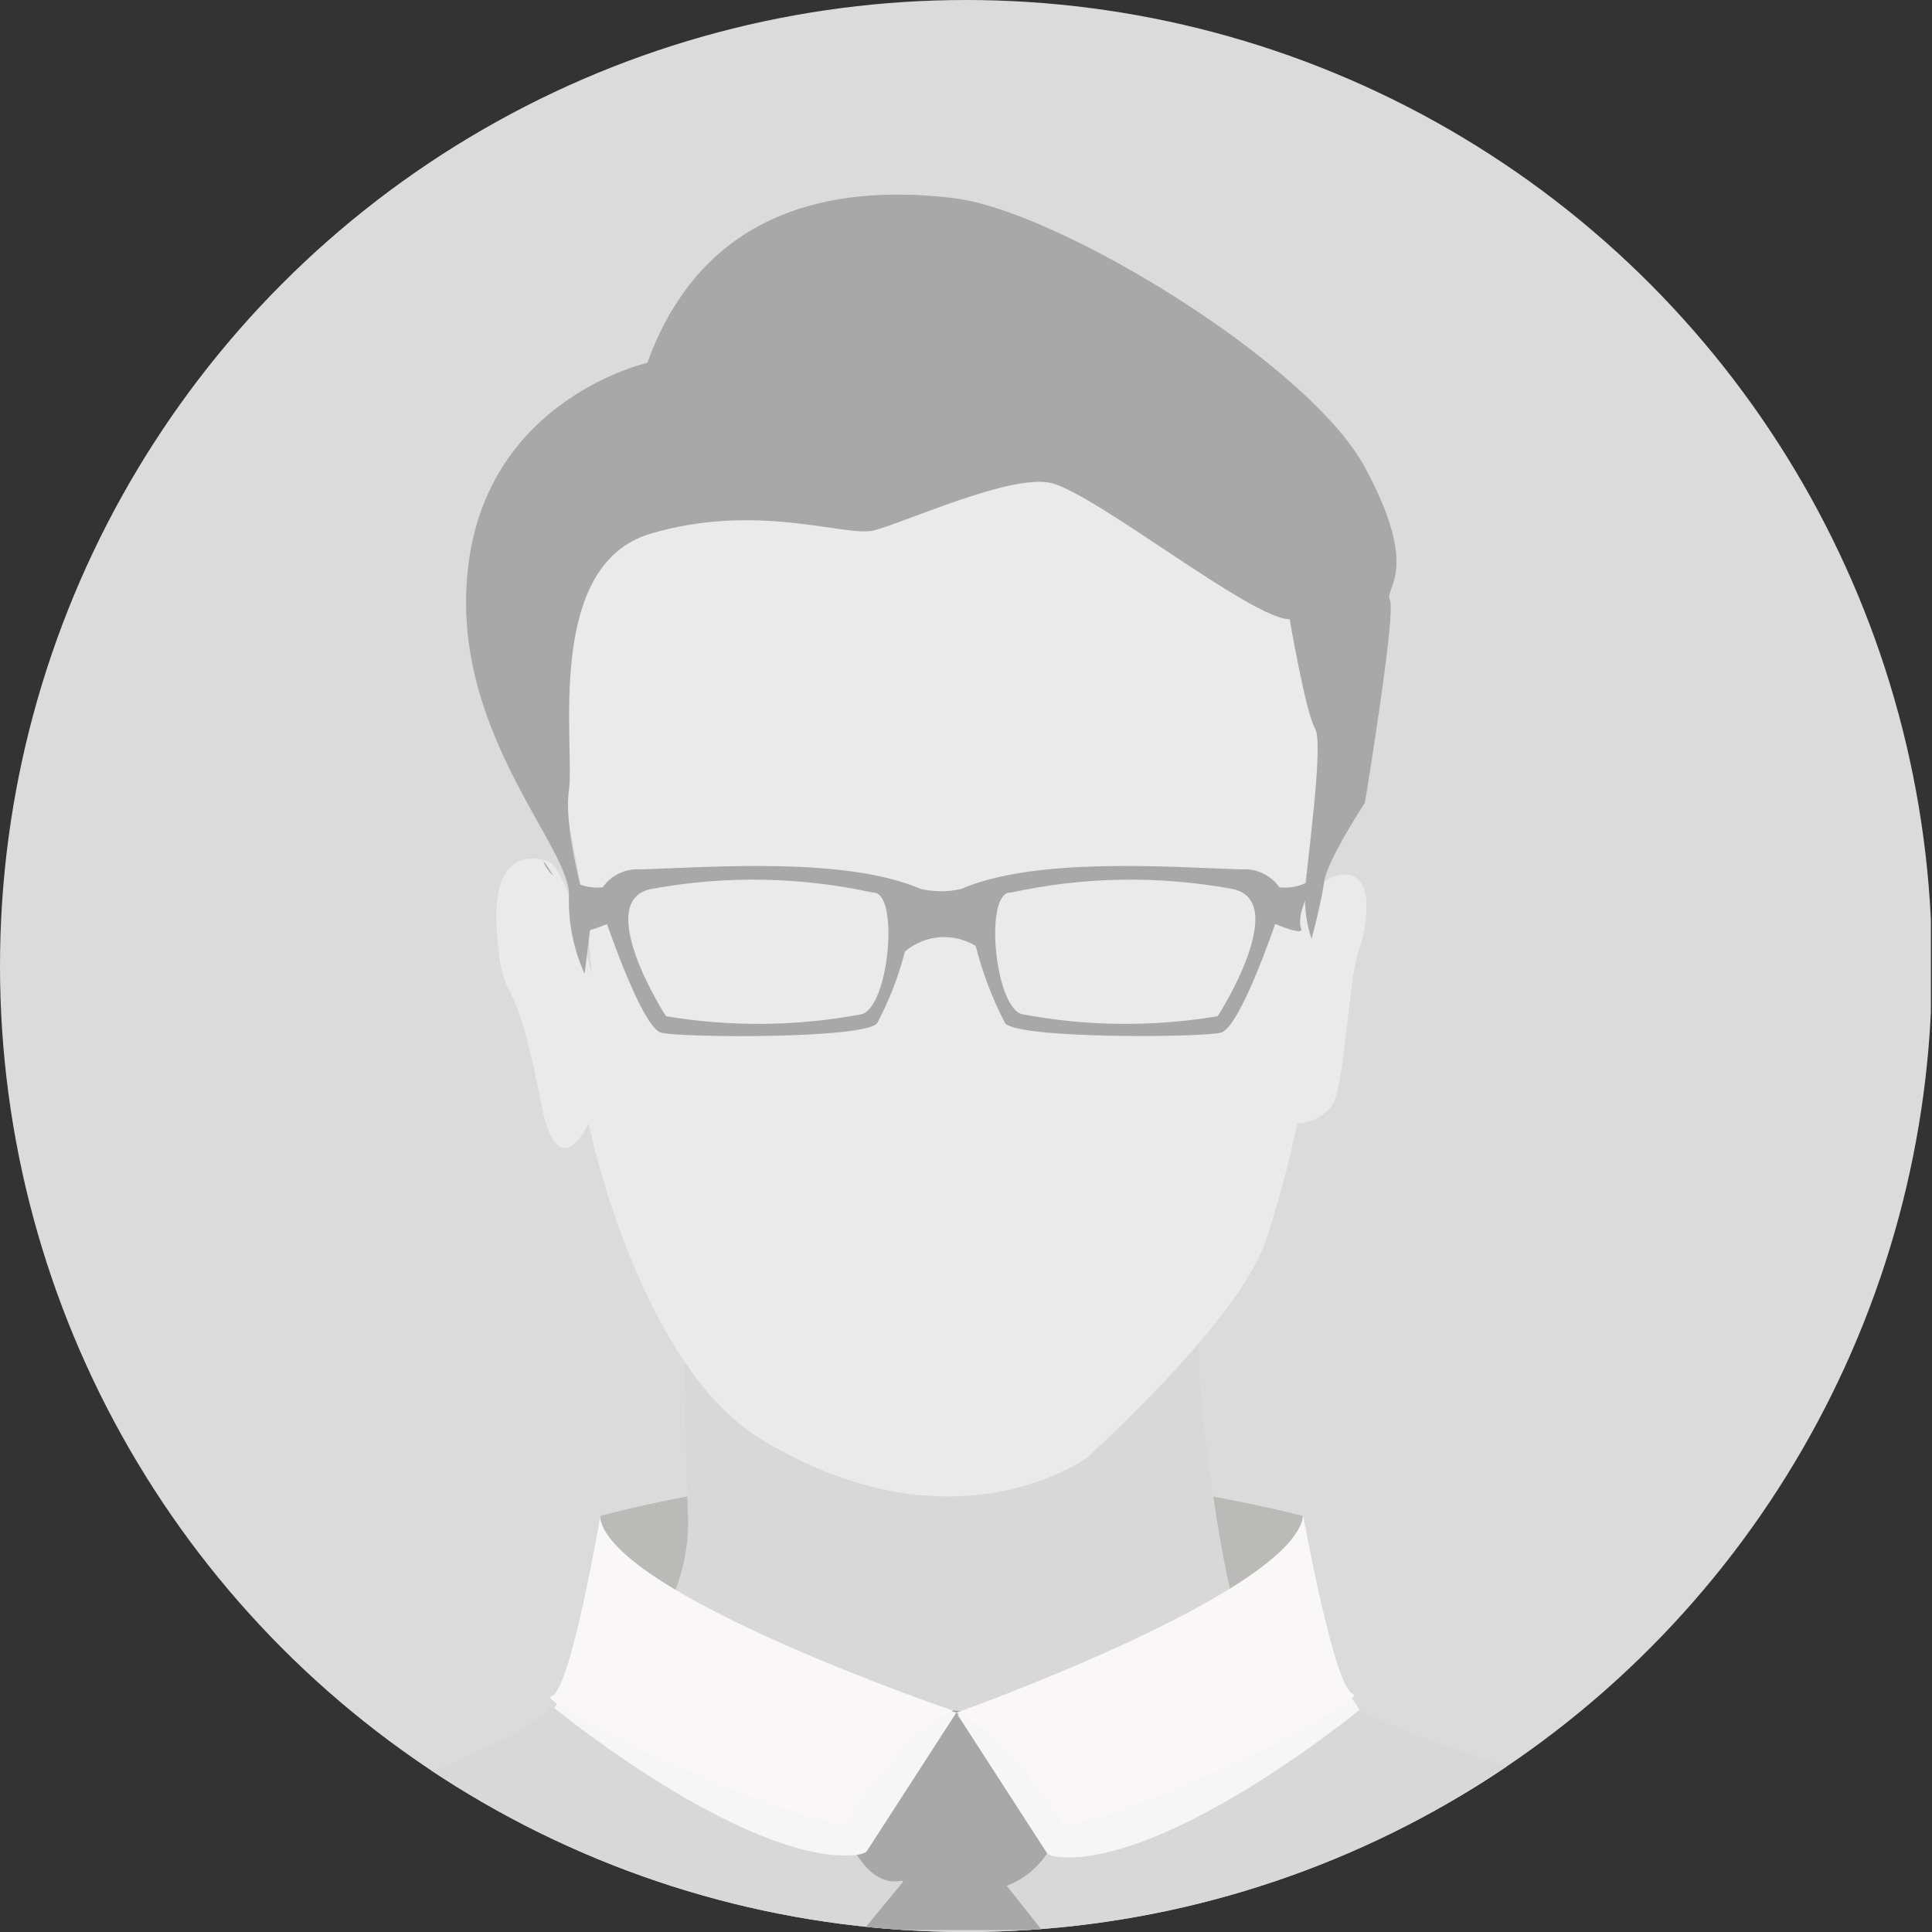 <?xml version="1.0" encoding="UTF-8"?><svg id="Layer_1" xmlns="http://www.w3.org/2000/svg" xmlns:xlink="http://www.w3.org/1999/xlink" viewBox="0 0 300 300"><rect x="0" y="0" width="300" height="300" fill="#333333" stroke="none"/><defs><style>.cls-1{fill:none;}.cls-2{fill:url(#linear-gradient);}.cls-3{fill:#f9f7f7;}.cls-4{fill:#eaeaea;}.cls-5{fill:#dbdbdb;}.cls-6{fill:#a8a8a8;}.cls-7{clip-path:url(#clippath-1);}.cls-8{clip-path:url(#clippath-4);}.cls-9{clip-path:url(#clippath-3);}.cls-10{clip-path:url(#clippath-2);}.cls-11{clip-path:url(#clippath-7);}.cls-12{clip-path:url(#clippath-8);}.cls-13{clip-path:url(#clippath-6);}.cls-14{clip-path:url(#clippath-5);}.cls-15{clip-path:url(#clippath-9);}.cls-16{fill:url(#radial-gradient-2);}.cls-17{fill:url(#linear-gradient-2);}.cls-18{fill:url(#radial-gradient);}</style><clipPath id="clippath"><rect class="cls-1" x="-2122.93" y="361.27" width="1920" height="1080"/></clipPath><clipPath id="clippath-1"><circle class="cls-1" cx="150" cy="150" r="150"/></clipPath><clipPath id="clippath-2"><rect class="cls-1" width="299.83" height="300"/></clipPath><clipPath id="clippath-3"><path class="cls-1" d="M93.24,235.37v34.15c36.4-12.36,72.92-12.79,109.03,0v-34.15c-18.07-4.46-36.61-6.74-55.22-6.8-18.15,0-36.23,2.28-53.81,6.8"/></clipPath><linearGradient id="linear-gradient" x1="-2134.83" y1="-232.54" x2="-2134.82" y2="-232.54" gradientTransform="translate(87671.06 -3338.16) scale(41.07 -15.43)" gradientUnits="userSpaceOnUse"><stop offset="0" stop-color="#b9b8b8"/><stop offset=".13" stop-color="#d4d3d3"/><stop offset=".27" stop-color="#ebebeb"/><stop offset=".41" stop-color="#fafafa"/><stop offset=".52" stop-color="#fff"/><stop offset=".65" stop-color="#fbfbfb"/><stop offset=".76" stop-color="#f0f0f0"/><stop offset=".86" stop-color="#dedede"/><stop offset=".96" stop-color="#c5c5c4"/><stop offset="1" stop-color="#babab9"/></linearGradient><clipPath id="clippath-4"><path class="cls-1" d="M106.34,206.28s0,17.79,.48,28.71c.31,6.47-1.56,12.86-5.31,18.15l-18.44,13.98c-1.52,1.15-3.16,2.15-4.88,2.96l-8.97,4.25-7.35,1.9c-6.24,1.62-11.96,4.82-16.61,9.29l-15.08,14.49h239.47s.08-.34-1.37-3.28c-2.53-5.12-20.82-18.32-30.71-21.32-21.57-6.54-42.55-15.13-45.93-26.21-2.52-8.3-7.43-42.91-4.71-42.91l-80.59-.02Zm80.6,0h0"/></clipPath><linearGradient id="linear-gradient-2" x1="-2166.85" y1="-206.23" x2="-2166.85" y2="-206.23" gradientTransform="translate(195510.98 -7026.81) scale(90.23 -35.3)" gradientUnits="userSpaceOnUse"><stop offset="0" stop-color="#f6f6f6"/><stop offset="0" stop-color="#f6f6f6"/><stop offset=".31" stop-color="#f2f2f2"/><stop offset=".54" stop-color="#e9e9e9"/><stop offset=".75" stop-color="#d9d9d8"/><stop offset=".94" stop-color="#c2c2c1"/><stop offset="1" stop-color="#babab9"/></linearGradient><clipPath id="clippath-5"><rect class="cls-1" width="299.83" height="300"/></clipPath><clipPath id="clippath-6"><rect class="cls-1" x="86.05" y="249" width="62.43" height="39.12"/></clipPath><clipPath id="clippath-7"><path class="cls-1" d="M86.05,265.2s25.19,20.71,42.88,22.8c1.42,.17,5.1,.3,5.7-.6l13.86-21.45-51.64-16.95-10.79,16.2Z"/></clipPath><radialGradient id="radial-gradient" cx="-2023.31" cy="-133.25" fx="-2023.31" fy="-133.25" r="1.94" gradientTransform="translate(30005.66 2308.5) scale(14.79 14.82)" gradientUnits="userSpaceOnUse"><stop offset="0" stop-color="#a6a6a5"/><stop offset=".16" stop-color="#c2c2c1"/><stop offset=".33" stop-color="#d9d9d8"/><stop offset=".52" stop-color="#e9e9e9"/><stop offset=".73" stop-color="#f2f2f2"/><stop offset=".99" stop-color="#f6f6f6"/><stop offset="1" stop-color="#f6f6f6"/></radialGradient><clipPath id="clippath-8"><rect class="cls-1" x="148.69" y="249.3" width="62.43" height="39.12"/></clipPath><clipPath id="clippath-9"><path class="cls-1" d="M211.12,265.5s-25.19,20.71-42.88,22.8c-1.42,.17-5.1,.3-5.7-.6l-13.86-21.45,51.64-16.95,10.79,16.2Z"/></clipPath><radialGradient id="radial-gradient-2" cx="-2022.34" cy="-133.11" fx="-2022.34" fy="-133.11" r="2.02" gradientTransform="translate(30020.53 2308.39) scale(14.79 14.82)" xlink:href="#radial-gradient"/></defs><g id="Group_533"><g class="cls-7"><g id="Mask_Group_1"><g id="Group_464"><g class="cls-10"><g id="Group_463"><path id="Path_15590" class="cls-5" d="M0,0H299.83V300H0V0Z"/><g id="Group_448"><g class="cls-9"><g id="Group_447"><rect id="Rectangle_599" class="cls-2" x="93.24" y="228.57" width="109.03" height="40.95"/></g></g></g><g id="Group_450"><g class="cls-8"><g id="Group_449"><rect id="Rectangle_600" class="cls-17" x="30.19" y="206.28" width="239.54" height="93.72"/></g></g></g><g id="Group_462"><g class="cls-14"><g id="Group_461"><path id="Path_15577" class="cls-6" d="M134.04,299.7h27.74l-8.09-10.2h-11.24l-8.4,10.2Z"/><path id="Path_15578" class="cls-6" d="M145.27,265.35l-15.29,15.3s3.05,12.68,9.89,11.4c.65-.12-.05,.59,3.06,1.98,3.29,1.48,7.43-.05,10.57-.48,3.96-.55,7.45-2.9,9.46-6.35l3.74-6.4-14.54-14.85-6.9-.6Z"/><g id="Group_455"><g id="Group_454"><g class="cls-13"><g id="Group_453"><g id="Group_452"><g class="cls-11"><g id="Group_451"><rect id="Rectangle_601" class="cls-18" x="86.05" y="249" width="62.43" height="39.3"/></g></g></g></g></g></g></g><g id="Group_460"><g id="Group_459"><g class="cls-12"><g id="Group_458"><g id="Group_457"><g class="cls-15"><g id="Group_456"><rect id="Rectangle_603" class="cls-16" x="148.69" y="249.3" width="62.43" height="39.3"/></g></g></g></g></g></g></g><path id="Path_15581" class="cls-4" d="M91.4,174.46s7.64,37.43,26.85,49.06c30,18.15,50.6,2.76,50.6,2.76,0,0,23.94-21.44,27.86-34.07,1.88-5.83,3.46-11.75,4.74-17.75,2.04-.1,3.95-1.04,5.26-2.61,2.11-2.61,2.63-19.31,4.21-24.01s2.63-12.53-2.63-12.01-7.9,9.4-7.9,9.4c0,0,9.94-34.14,6.78-43.54-3.16-9.4-6.26-10.75-18.89-18.58s-18.93-14.03-26.68-11.42-43.96,4.25-53.97,.6c-10-3.65-19.41,26.97-20.99,34.8s4.22,31.86,4.75,38.13l.53,6.26s-3.68-16.7-6.84-17.75-8.95-1.04-7.9,11.48,2.33,2.83,6.84,26.1c2.63,13.57,7.37,3.13,7.37,3.13"/><path id="Path_15582" class="cls-3" d="M93.18,235.62s-4.59,26.99-7.54,27.75,32.62,18.26,45.7,19.94c0,0,7.86-13.58,16.65-17.69,0,0-53-17.97-54.82-30"/><path id="Path_15583" class="cls-3" d="M202.37,235.37s4.83,26.93,7.74,27.66-32.06,18.61-44.97,20.44c0,0-7.91-13.5-16.66-17.52,0,0,52.22-18.54,53.89-30.58"/><path id="Path_15584" class="cls-6" d="M91.75,143.34s-4.38-13.76-3.41-20.64c.97-6.88-3.89-34.9,12.65-39.82s30.17,.49,34.55-.49,21.5-8.95,27.74-7.37c7.04,1.79,31.14,21.14,36.98,21.14,0,0,2.48,14.49,3.94,16.95s-1.51,22.37-1.51,25.32c-.16,2.5,.17,5,.97,7.37,0,0,1.46-5.41,1.95-8.85s6.33-12.29,6.33-12.29c0,0,4.87-29.49,3.89-31.46s4.87-4.42-3.89-20.64c-8.76-16.22-47.68-39.82-63.74-41.78s-38.44,0-47.68,25.56c0,0-24.33,5.41-27.74,30.97-3.41,25.56,15.57,43.75,15.57,51.61-.15,4.23,.68,8.44,2.43,12.29l.97-7.85Z"/><path id="Path_15585" class="cls-6" d="M202.06,144.2c.44,1.2-4.05-.73-4.05-.73,0,0-5.46,16.08-8.39,16.87s-31.59,1-33.56-1.47c-1.97-3.81-3.5-7.83-4.55-11.98-3.47-2.12-7.91-1.77-11,.87-.99,3.86-2.43,7.59-4.3,11.12-1.96,2.47-30.63,2.27-33.56,1.47s-8.39-16.87-8.39-16.87c0,0-4.48,1.93-4.05,.73,.72-1.99-1.06-5.77-2.47-8.17,1.64,1.33,3.74,1.96,5.84,1.75,1.32-1.89,3.54-2.95,5.84-2.79,11.49-.37,31.98-1.95,43.58,3.04,2.05,.47,4.18,.47,6.23,0,11.6-4.99,32.08-3.41,43.58-3.04,2.31-.17,4.53,.9,5.86,2.79,2.1,.21,4.2-.42,5.84-1.75-1.41,2.39-3.19,6.18-2.47,8.17"/><path id="Path_15586" class="cls-4" d="M135.52,138.6c-11.24-2.46-22.86-2.66-34.18-.6-9.47,1.56,1.8,19.5,2.1,19.8,10.03,1.68,20.29,1.58,30.28-.3,4.36-.95,6-19.2,1.8-18.9"/><path id="Path_15587" class="cls-4" d="M156.97,138.6c11.24-2.46,22.86-2.66,34.18-.6,9.47,1.56-1.8,19.5-2.1,19.8-10.03,1.68-20.28,1.58-30.28-.3-4.36-.95-6-19.2-1.8-18.9"/><path id="Path_15588" class="cls-6" d="M204.08,134.28c-.34,.66-.8,1.25-1.35,1.75,1.06-1.78,1.9-2.81,1.35-1.75"/><path id="Path_15589" class="cls-6" d="M85.95,136.03c-.55-.5-1-1.09-1.35-1.75-.55-1.06,.29-.03,1.35,1.75"/></g></g></g></g></g></g></g></g></g></svg>